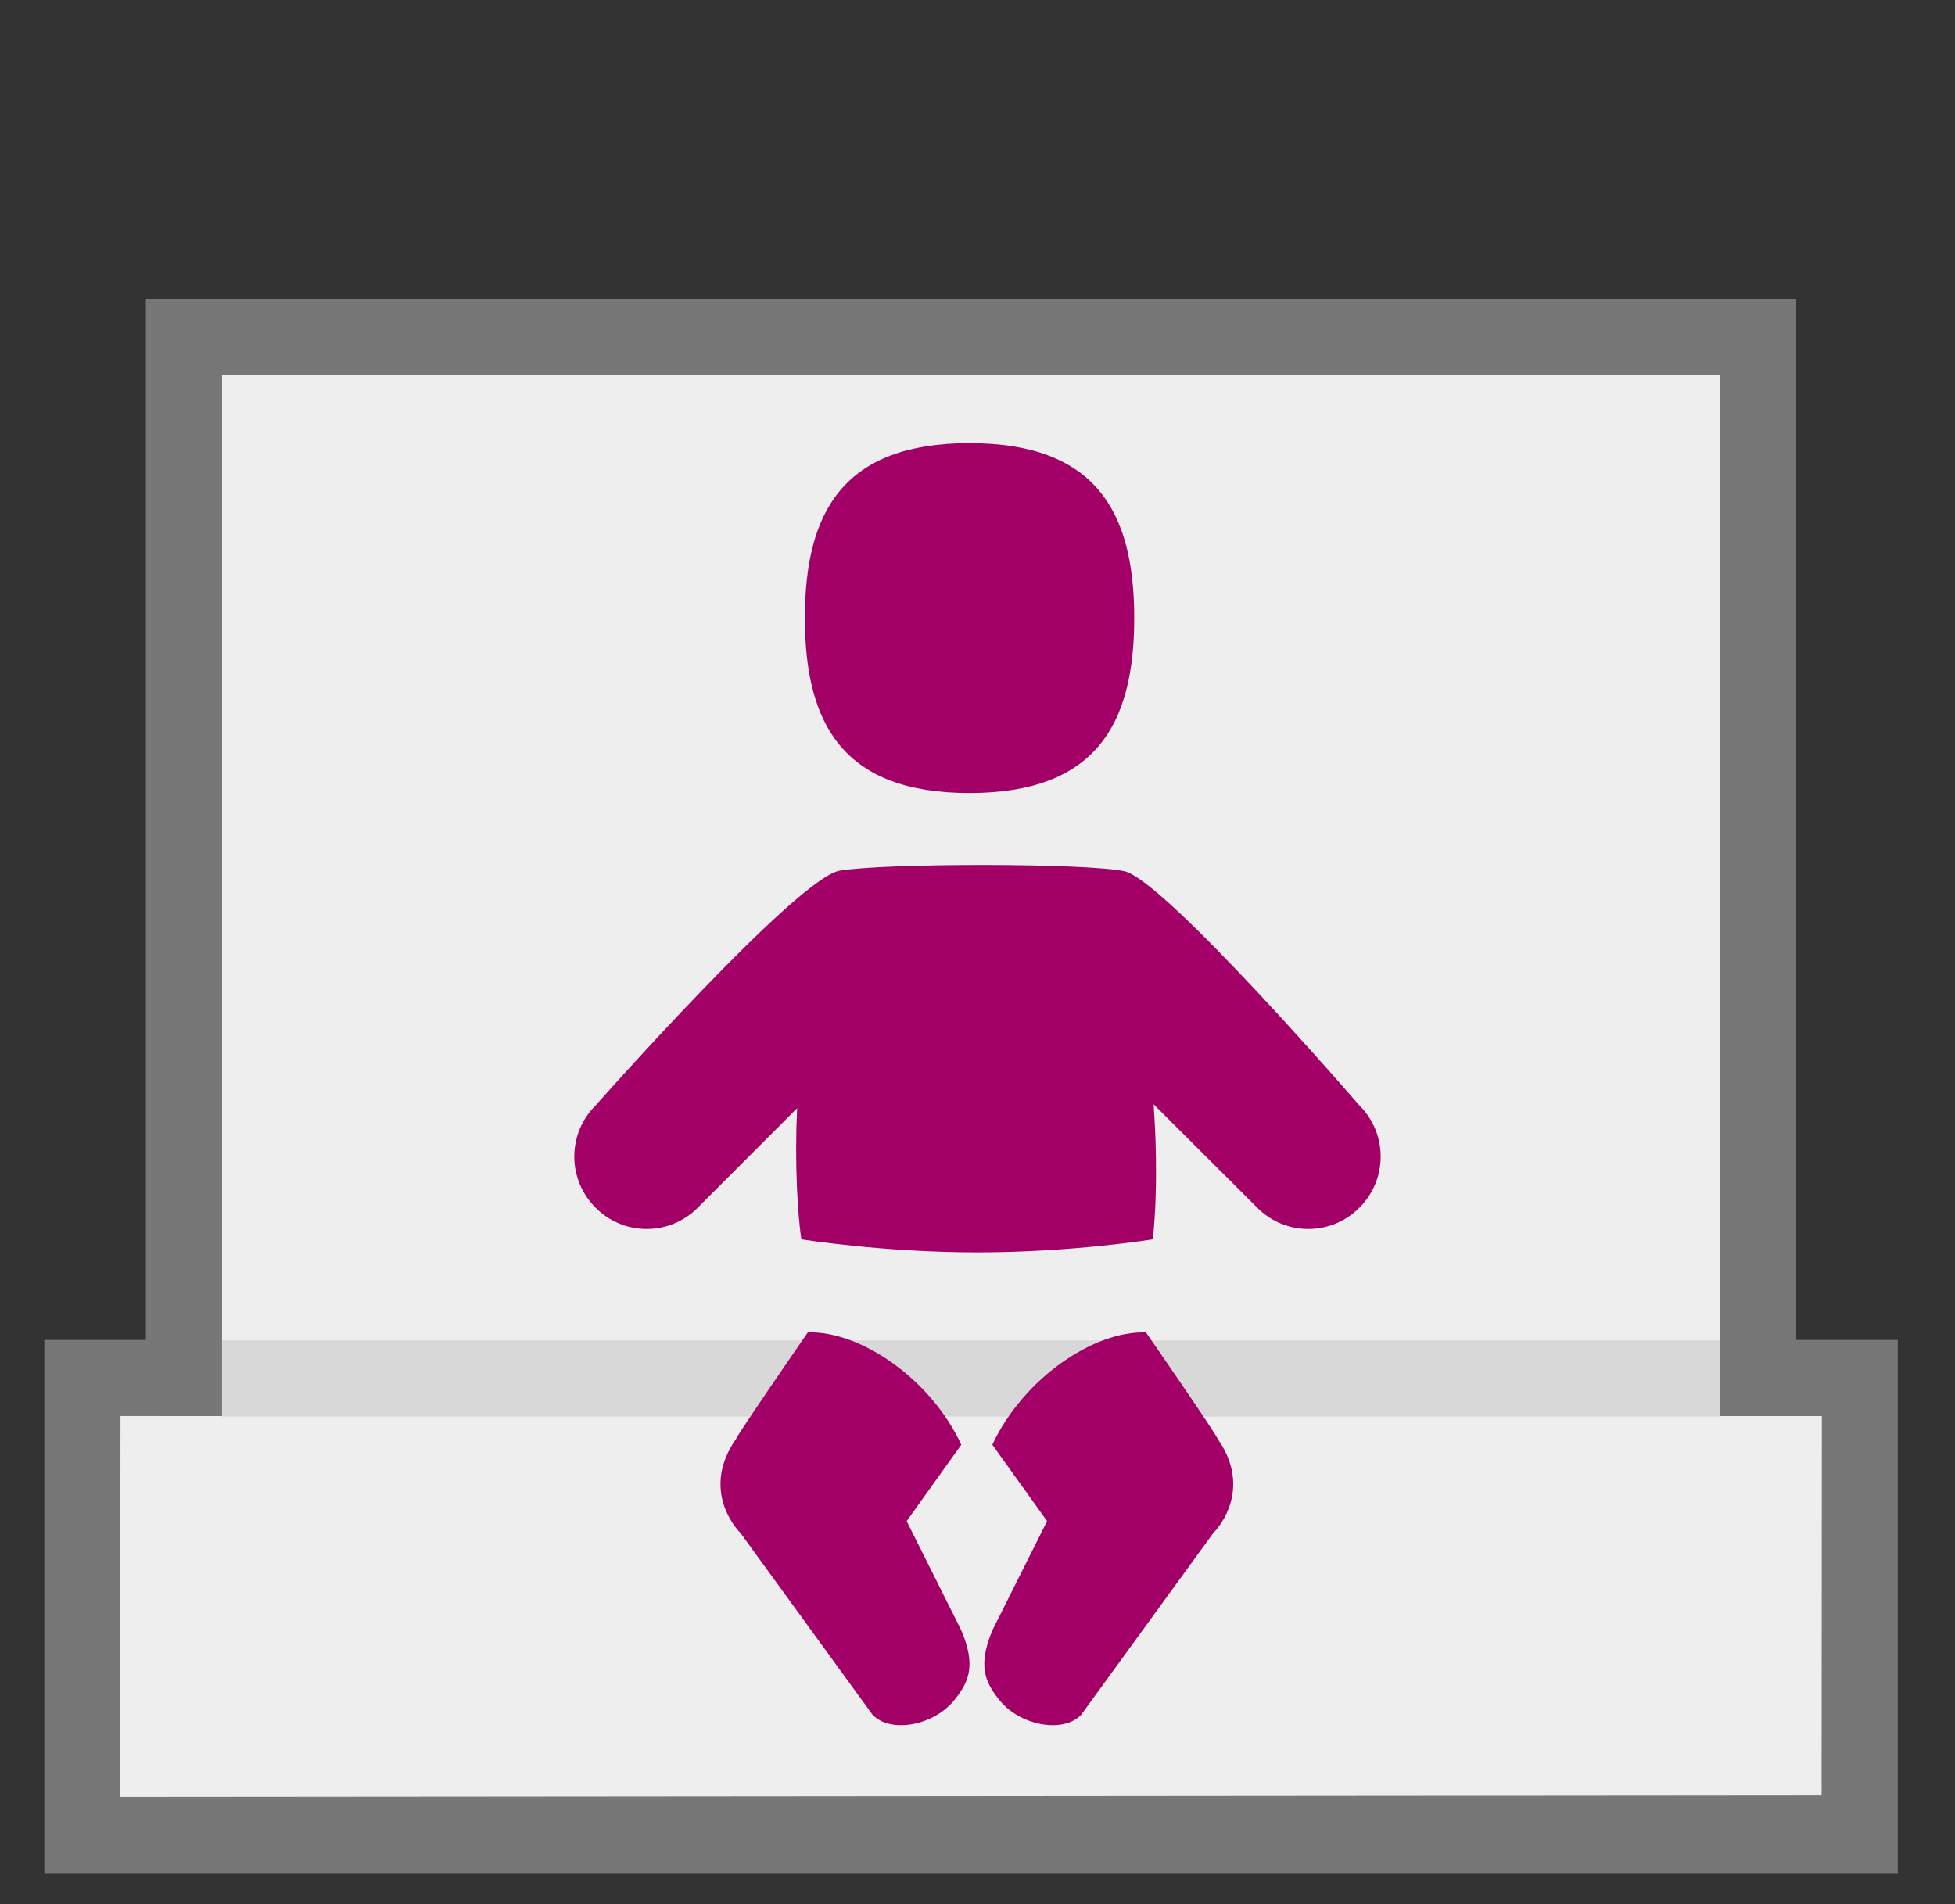 <?xml version="1.0" encoding="utf-8"?>
<!-- Generator: Adobe Illustrator 16.0.0, SVG Export Plug-In . SVG Version: 6.00 Build 0)  -->
<!DOCTYPE svg PUBLIC "-//W3C//DTD SVG 1.1//EN" "http://www.w3.org/Graphics/SVG/1.1/DTD/svg11.dtd">
<svg version="1.1" id="Layer_1" xmlns="http://www.w3.org/2000/svg" xmlns:xlink="http://www.w3.org/1999/xlink" x="0px" y="0px"
	 width="77px" height="75px" viewBox="0 0 77 75" enable-background="new 0 0 77 75" xml:space="preserve">
<rect x="0" y="0" width="77" height="75" fill="#333333" stroke="none"/>
<title>asiento / estandar</title>
<desc>Created with Sketch.</desc>
<g id="Symbols">
	<g id="asiento-_x2F_-estandar">
		<g id="Group" transform="translate(1, 11)">
			<polygon id="Path" fill="#777777" points="69.746,41.779 73.746,41.779 73.746,62.779 0.746,62.779 0.746,41.779 4.746,41.779 
				4.746,0.78 69.746,0.78 			"/>
			<polygon id="relleno" fill="#EEEEEE" points="66.746,41.779 66.744,3.78 7.746,3.761 7.746,41.779 7.746,44.779 3.746,44.777 
				3.731,59.777 70.746,59.721 70.756,44.779 66.746,44.779 			"/>
			<rect id="linea" x="7.75" y="41.8" fill="#D8D8D8" width="58.99" height="3"/>
		</g>
	</g>
</g>
<g>
	<path fill="#A20067" d="M35.709,59.916l2.153-3.008c-1.198-2.591-3.975-4.492-6.045-4.425c0,0-2.749,3.984-2.827,4.197
		c-1.177,1.682-0.396,3.116,0.188,3.723l5.191,7.143c0.71,0.742,2.432,0.436,3.252-0.621c0.536-0.683,0.827-1.316,0.241-2.705
		L35.709,59.916z"/>
	<path fill="#A20067" d="M45.135,52.483c-2.075-0.067-4.843,1.834-6.05,4.425l2.156,3.008l-2.156,4.304
		c-0.576,1.389-0.291,2.022,0.245,2.705c0.82,1.057,2.543,1.363,3.252,0.621l5.191-7.143c0.582-0.606,1.365-2.041,0.188-3.723
		C47.893,56.468,45.135,52.483,45.135,52.483"/>
	<path fill="#A20067" d="M53.542,43.544c0,0-7.674-8.887-9.26-9.227c-1.503-0.325-9.407-0.325-11.206-0.022
		c-1.686,0.279-9.617,9.249-9.617,9.249c-1.119,1.113-1.119,2.914,0,4.027c1.105,1.118,2.913,1.118,4.023,0l3.913-3.917
		c-0.025,0.557-0.037,1.079-0.037,1.554c0,2.42,0.206,3.609,0.206,3.609s3.198,0.514,6.937,0.514c3.743,0,6.904-0.514,6.904-0.514
		c0.238-2.179,0.069-4.712,0.069-4.712l-0.038-0.607l4.082,4.073c1.109,1.118,2.914,1.118,4.023,0
		C54.659,46.458,54.659,44.657,53.542,43.544"/>
	<path fill="#A20067" d="M38.181,31.236c4.976,0,6.492-2.7,6.492-6.893c0-4.186-1.517-6.888-6.492-6.888
		c-4.959,0-6.479,2.702-6.479,6.888C31.702,28.536,33.222,31.236,38.181,31.236"/>
</g>
</svg>
